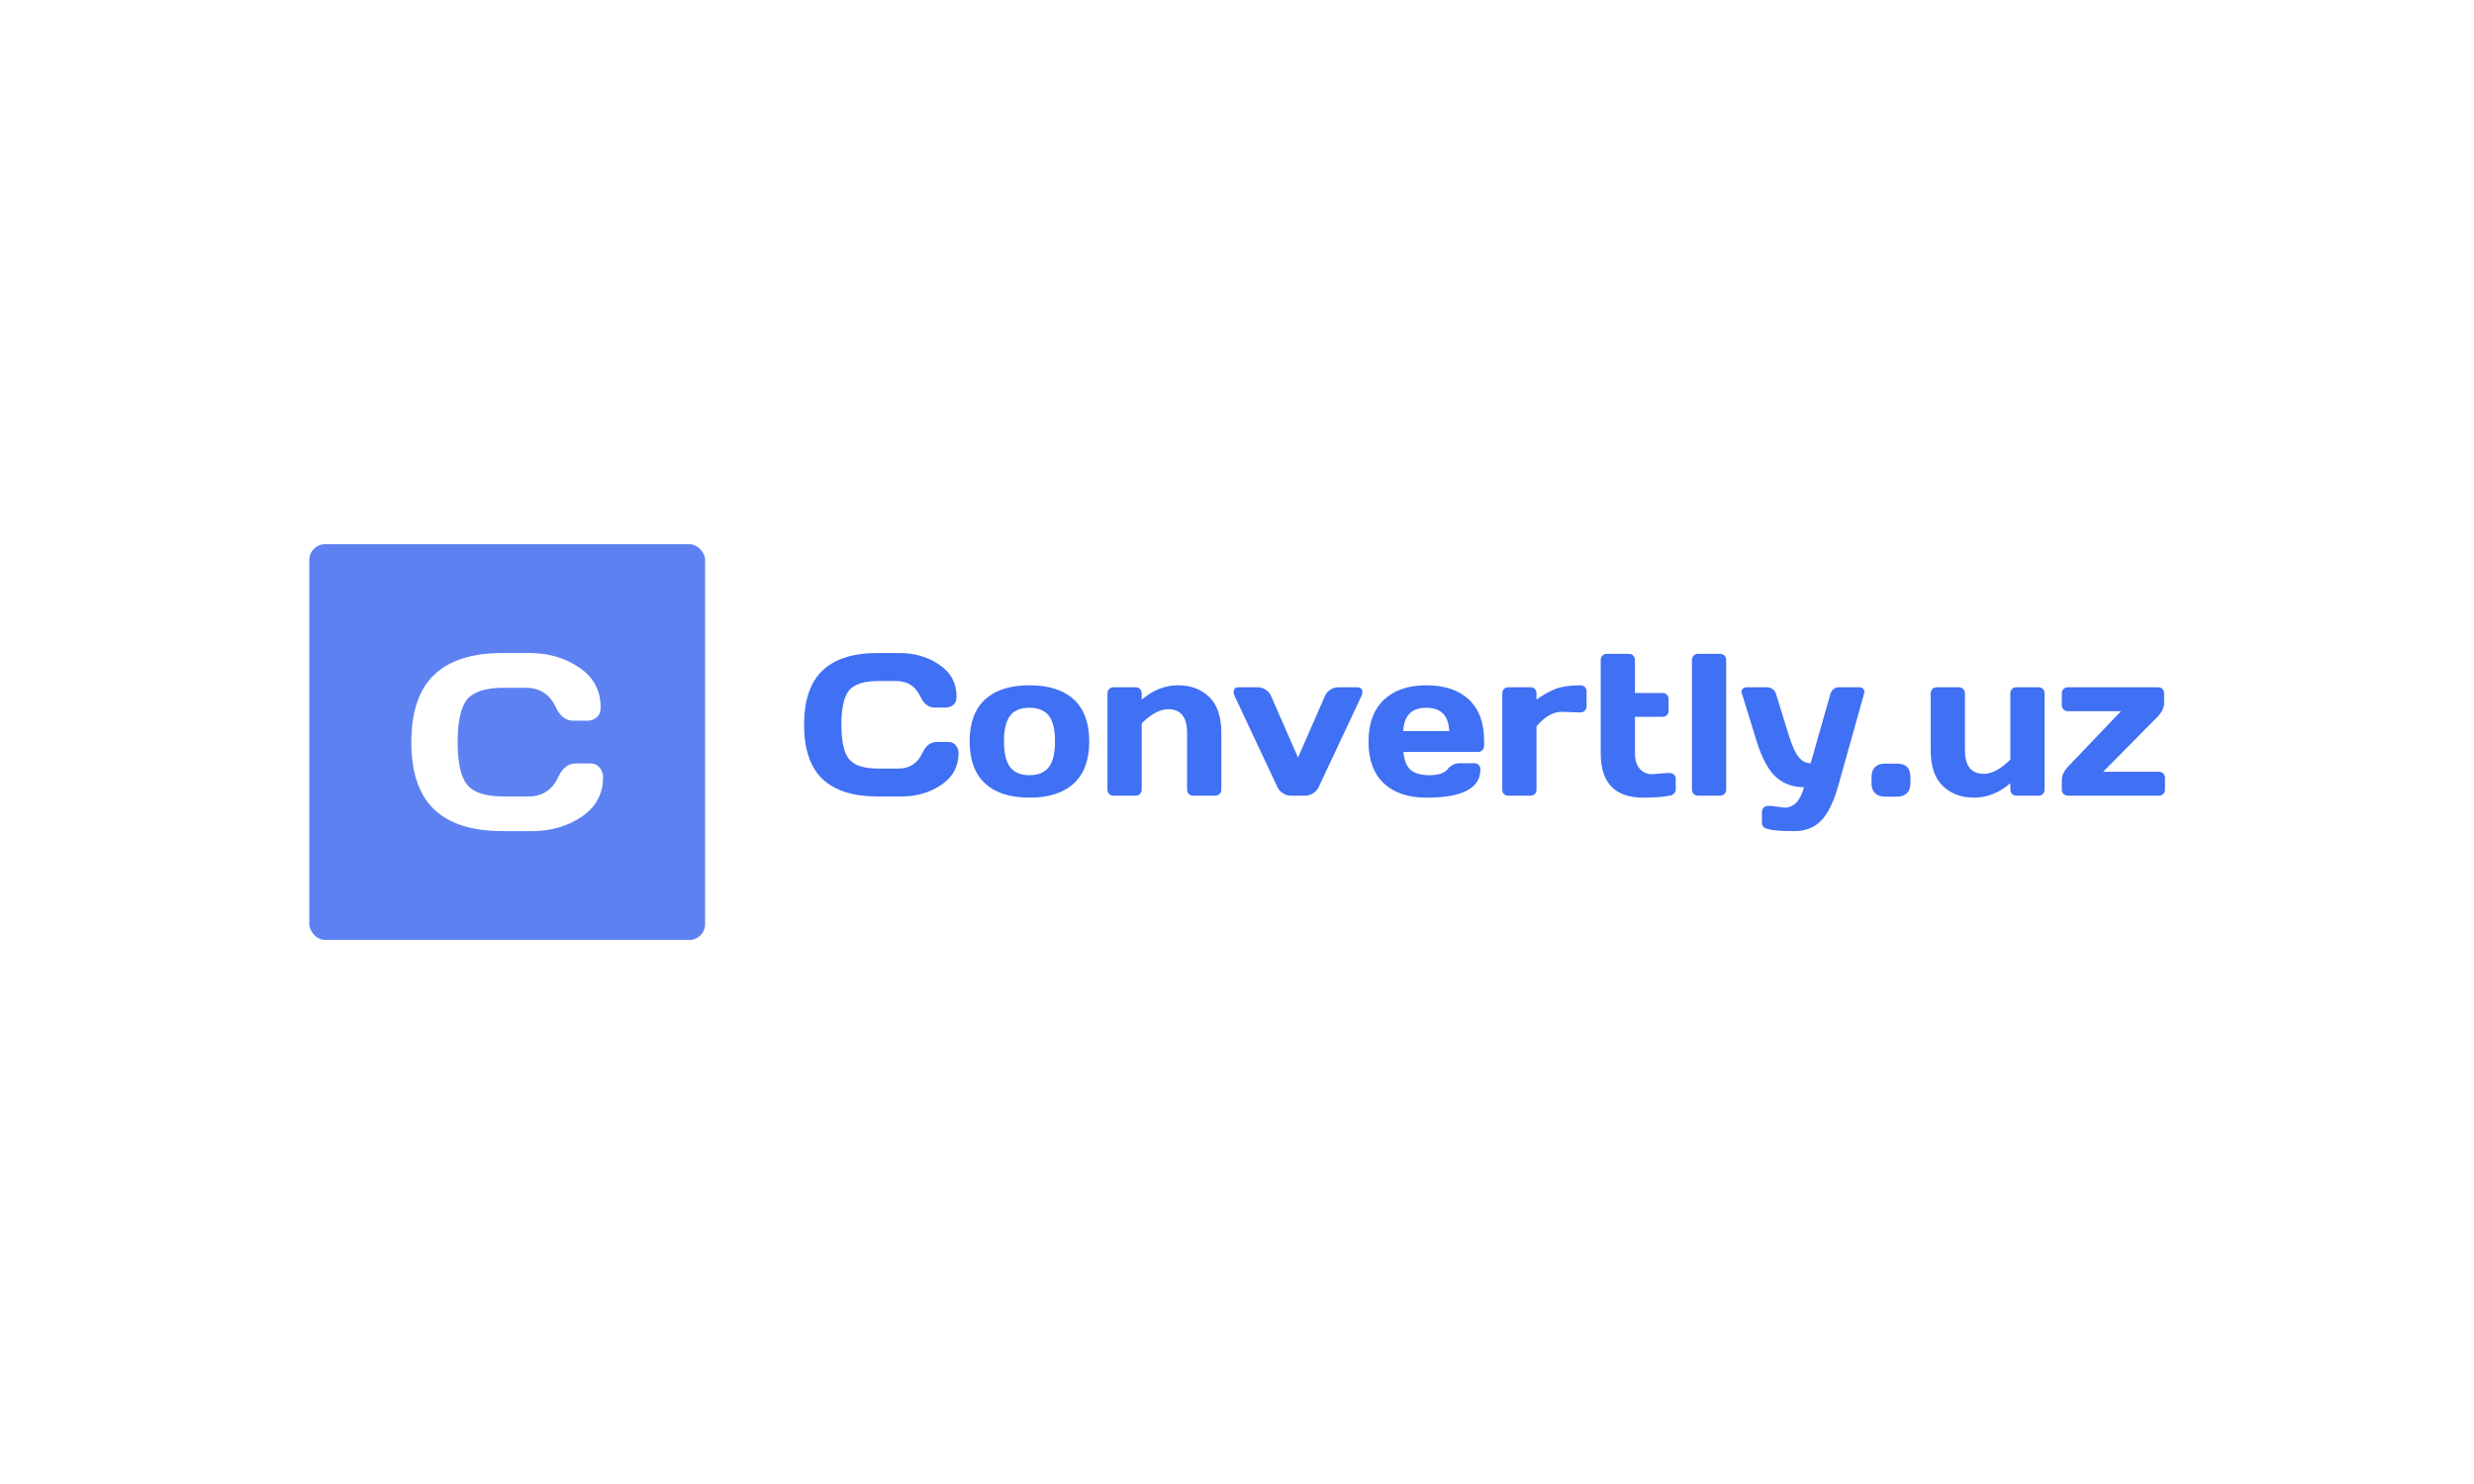 <svg xmlns="http://www.w3.org/2000/svg" version="1.1" xmlns:xlink="http://www.w3.org/1999/xlink" xmlns:svgjs="http://svgjs.dev/svgjs" width="100%" height="100%" viewBox="0 0 1000 600"><rect width="1000" height="600" x="0" y="0" fill="#ffffff"/><g><rect width="333.333" height="333.333" rx="13.333" ry="13.333" y="282.668" fill="#5e81f2" transform="matrix(0.48,0,0,0.48,0,84.344)" x="260.446"/><path d="M365.589 506.034Q346.375 487.732 346.375 449.394Q346.375 411.085 365.589 392.695Q384.773 374.335 423.141 374.335L423.141 374.335L446.209 374.335Q469.688 374.335 487.754 386.546Q505.791 398.756 505.791 419.971L505.791 419.971Q505.791 426.061 502.172 428.709Q498.553 431.357 495.139 431.357L495.139 431.357L482.841 431.357Q473.307 431.357 468.041 419.971L468.041 419.971Q460.391 403.611 442.589 403.611L442.589 403.611L424.17 403.611Q401.515 403.611 393.453 413.35Q385.391 423.06 385.391 449.335Q385.391 475.61 393.453 485.379Q401.515 495.177 424.17 495.177L424.17 495.177L444.767 495.177Q462.568 495.177 470.1 478.817L470.1 478.817Q475.367 467.342 484.988 467.342L484.988 467.342L497.317 467.342Q502.172 467.342 505.026 470.961Q507.85 474.58 507.85 478.817L507.85 478.817Q507.85 500.031 489.873 512.183Q471.866 524.335 448.386 524.335L448.386 524.335L423.141 524.335Q384.773 524.335 365.589 506.034Z " fill="#ffffff" transform="matrix(0.48,0,0,0.48,0,84.344)"/><path d="M692.589 480.418Q677.113 465.677 677.113 434.795Q677.113 403.937 692.589 389.124Q708.042 374.335 738.947 374.335L738.947 374.335L757.528 374.335Q776.441 374.335 790.993 384.171Q805.522 394.006 805.522 411.094L805.522 411.094Q805.522 416 802.607 418.133Q799.691 420.266 796.942 420.266L796.942 420.266L787.035 420.266Q779.356 420.266 775.114 411.094L775.114 411.094Q768.952 397.917 754.613 397.917L754.613 397.917L739.777 397.917Q721.527 397.917 715.033 405.762Q708.54 413.583 708.54 434.747Q708.54 455.912 715.033 463.78Q721.527 471.673 739.777 471.673L739.777 471.673L756.367 471.673Q770.706 471.673 776.773 458.495L776.773 458.495Q781.015 449.252 788.765 449.252L788.765 449.252L798.696 449.252Q802.607 449.252 804.905 452.167Q807.181 455.082 807.181 458.495L807.181 458.495Q807.181 475.583 792.7 485.372Q778.195 495.16 759.282 495.16L759.282 495.16L738.947 495.16Q708.042 495.16 692.589 480.418ZM829.53 484.163Q816.519 472.17 816.519 448.802Q816.519 425.433 829.53 413.464Q842.518 401.519 866.882 401.519Q891.27 401.519 904.258 413.464Q917.246 425.433 917.246 448.802Q917.246 472.17 904.258 484.163Q891.27 496.155 866.882 496.155Q842.518 496.155 829.53 484.163ZM850.6 427.163Q845.433 433.918 845.433 448.754Q845.433 463.591 850.6 470.417Q855.767 477.242 866.882 477.242Q878.021 477.242 883.212 470.417Q888.426 463.591 888.426 448.754Q888.426 433.918 883.212 427.163Q878.021 420.432 866.882 420.432Q855.767 420.432 850.6 427.163ZM932.58 489.424L932.58 489.424L932.58 408.345Q932.58 406.094 934.049 404.624Q935.495 403.178 937.675 403.178L937.675 403.178L956.328 403.178Q958.508 403.178 959.954 404.624Q961.423 406.094 961.423 408.345L961.423 408.345L961.423 413.583Q975.738 401.519 991.949 401.519Q1008.16 401.519 1018.328 411.379Q1028.495 421.262 1028.495 441.597L1028.495 441.597L1028.495 489.424Q1028.495 491.581 1027.026 493.027Q1025.58 494.496 1023.329 494.496L1023.329 494.496L1004.747 494.496Q1002.567 494.496 1001.121 493.027Q999.652 491.581 999.652 489.424L999.652 489.424L999.652 441.597Q999.652 421.665 983.749 421.665L983.749 421.665Q973.344 421.665 961.423 433.586L961.423 433.586L961.423 489.424Q961.423 491.581 959.954 493.027Q958.508 494.496 956.328 494.496L956.328 494.496L937.675 494.496Q935.495 494.496 934.049 493.027Q932.58 491.581 932.58 489.424ZM1043.071 403.178L1043.071 403.178L1059.069 403.178Q1062.648 403.178 1065.823 405.217Q1068.976 407.255 1070.327 410.502L1070.327 410.502L1093.055 462.406L1115.737 410.502Q1117.064 407.255 1120.24 405.217Q1123.392 403.178 1126.971 403.178L1126.971 403.178L1143.063 403.178Q1145.978 403.178 1146.903 405.335L1146.903 405.335Q1147.306 406.165 1147.258 407.468Q1147.234 408.748 1146.476 410.502L1146.476 410.502L1110.475 487.173Q1108.982 490.42 1105.782 492.458Q1102.559 494.496 1099.146 494.496L1099.146 494.496L1086.893 494.496Q1083.48 494.496 1080.328 492.458Q1077.152 490.42 1075.659 487.173L1075.659 487.173L1039.658 410.502Q1038.829 408.677 1038.829 407.421L1038.829 407.421Q1038.829 403.178 1043.071 403.178ZM1165.223 483.997Q1152.401 471.839 1152.401 448.968Q1152.401 426.097 1165.318 413.796Q1178.211 401.519 1201.129 401.519Q1224.048 401.519 1236.869 413.464Q1249.715 425.433 1249.715 447.759L1249.715 447.759L1249.715 452.499Q1249.715 454.751 1248.246 456.22Q1246.8 457.666 1244.548 457.666L1244.548 457.666L1181.813 457.666Q1182.643 467.928 1187.667 472.573Q1192.716 477.242 1203.807 477.242Q1214.875 477.242 1218.976 472.242Q1223.052 467.241 1229.048 467.17L1229.048 467.17L1241.467 467.17Q1243.719 467.17 1245.165 468.615Q1246.634 470.085 1246.634 472.336L1246.634 472.336Q1246.634 496.25 1201.058 496.155L1201.058 496.155Q1178.045 496.155 1165.223 483.997ZM1181.647 440.08L1181.647 440.08L1220.374 440.08Q1219.544 420.432 1201.082 420.432Q1182.643 420.432 1181.647 440.08ZM1330.865 424.343L1328.211 424.343L1315.365 423.845Q1304.131 423.845 1293.869 436.169L1293.869 436.169L1293.869 489.424Q1293.869 491.652 1292.423 493.074Q1290.954 494.496 1288.797 494.496L1288.797 494.496L1270.121 494.496Q1267.87 494.496 1266.448 493.074Q1265.049 491.652 1265.049 489.424L1265.049 489.424L1265.049 408.345Q1265.049 406.094 1266.495 404.624Q1267.964 403.178 1270.121 403.178L1270.121 403.178L1288.797 403.178Q1291.049 403.178 1292.447 404.624Q1293.869 406.094 1293.869 408.345L1293.869 408.345L1293.869 413.583Q1302.377 407.421 1310.246 404.458Q1318.115 401.519 1330.865 401.519L1330.865 401.519Q1333.117 401.519 1334.563 402.965Q1336.032 404.435 1336.032 406.591L1336.032 406.591L1336.032 419.247Q1336.032 421.499 1334.563 422.921Q1333.117 424.343 1330.865 424.343L1330.865 424.343ZM1391.444 476.413L1391.444 476.413L1402.867 475.417L1405.948 475.417Q1408.2 475.417 1409.646 476.839Q1411.115 478.238 1411.115 480.489L1411.115 480.489L1411.115 489.424Q1411.115 491.249 1409.646 492.695Q1408.2 494.164 1405.948 494.496L1405.948 494.496Q1397.44 496.155 1383.765 496.155L1383.765 496.155Q1347.953 496.155 1347.953 458.661L1347.953 458.661L1347.953 380.189Q1347.953 377.938 1349.399 376.468Q1350.869 375.022 1353.025 375.022L1353.025 375.022L1371.701 375.022Q1373.858 375.022 1375.327 376.468Q1376.773 377.938 1376.773 380.189L1376.773 380.189L1376.773 408.013L1400.023 408.013Q1402.18 408.013 1403.649 409.435Q1405.095 410.834 1405.095 413.085L1405.095 413.085L1405.095 423.016Q1405.095 425.267 1403.649 426.666Q1402.18 428.088 1400.023 428.088L1400.023 428.088L1376.773 428.088L1376.773 458.661Q1376.773 467.17 1380.778 471.791Q1384.784 476.413 1391.444 476.413ZM1424.766 489.424L1424.766 489.424L1424.766 380.189Q1424.766 377.938 1426.236 376.468Q1427.682 375.022 1429.862 375.022L1429.862 375.022L1448.514 375.022Q1450.695 375.022 1452.14 376.468Q1453.61 377.938 1453.61 380.189L1453.61 380.189L1453.61 489.424Q1453.61 491.581 1452.14 493.027Q1450.695 494.496 1448.514 494.496L1448.514 494.496L1429.862 494.496Q1427.682 494.496 1426.236 493.027Q1424.766 491.581 1424.766 489.424ZM1488.758 503.171L1491.839 503.171L1502.765 504.569Q1514.496 504.569 1519.165 487.339L1519.165 487.339Q1505.016 487.339 1495.512 478.783Q1486.008 470.251 1479.183 448.423L1479.183 448.423L1466.764 408.179Q1466.503 407.516 1466.503 406.639Q1466.503 405.762 1467.546 404.506Q1468.589 403.25 1470.674 403.178L1470.674 403.178L1488.094 403.178Q1490.511 403.178 1492.716 404.79Q1494.92 406.425 1495.583 408.843L1495.583 408.843L1506.509 444.18Q1510.586 457.168 1514.804 462.169Q1518.999 467.17 1524.759 467.17L1524.759 467.17L1541.349 408.843Q1542.012 406.425 1543.956 404.79Q1545.923 403.178 1548.34 403.178L1548.34 403.178L1565.926 403.178Q1568.012 403.178 1569.007 404.506Q1570.003 405.833 1570.003 406.71Q1570.003 407.587 1569.837 408.179L1569.837 408.179L1548.009 485.988Q1542.178 506.655 1533.551 515.495Q1524.924 524.335 1511.344 524.335Q1497.764 524.335 1492.147 523.316Q1486.506 522.321 1485.084 520.875Q1483.686 519.405 1483.686 517.486L1483.686 517.486L1483.686 508.337Q1483.686 506.086 1485.084 504.616Q1486.506 503.171 1488.758 503.171L1488.758 503.171ZM1587.257 467.501L1597.495 467.501Q1608.753 467.501 1608.753 478.83L1608.753 478.83L1608.753 484.092Q1608.753 489.33 1605.861 492.339Q1602.994 495.326 1597.495 495.326L1597.495 495.326L1587.257 495.326Q1581.758 495.326 1578.867 492.339Q1575.999 489.33 1575.999 484.092L1575.999 484.092L1575.999 478.83Q1575.999 473.332 1578.914 470.417Q1581.829 467.501 1587.257 467.501L1587.257 467.501ZM1625.817 456.078L1625.817 456.078L1625.817 408.345Q1625.817 406.094 1627.287 404.624Q1628.732 403.178 1630.913 403.178L1630.913 403.178L1649.565 403.178Q1651.745 403.178 1653.191 404.624Q1654.661 406.094 1654.661 408.345L1654.661 408.345L1654.661 456.078Q1654.661 476.081 1670.492 476.081L1670.492 476.081Q1680.897 476.081 1692.889 464.089L1692.889 464.089L1692.889 408.345Q1692.889 406.094 1694.359 404.624Q1695.805 403.178 1697.985 403.178L1697.985 403.178L1716.566 403.178Q1718.818 403.178 1720.263 404.624Q1721.733 406.094 1721.733 408.345L1721.733 408.345L1721.733 489.424Q1721.733 491.581 1720.263 493.027Q1718.818 494.496 1716.566 494.496L1716.566 494.496L1697.985 494.496Q1695.805 494.496 1694.359 493.027Q1692.889 491.581 1692.889 489.424L1692.889 489.424L1692.889 484.092Q1678.574 496.155 1662.363 496.155Q1646.152 496.155 1635.985 486.296Q1625.817 476.413 1625.817 456.078ZM1736.237 418.252L1736.237 418.252L1736.237 408.345Q1736.237 406.094 1737.683 404.624Q1739.153 403.178 1741.404 403.178L1741.404 403.178L1817.293 403.178Q1819.544 403.178 1820.966 404.624Q1822.388 406.094 1822.388 408.345L1822.388 408.345L1822.388 416.332Q1822.388 422.494 1816.463 428.419L1816.463 428.419L1771.053 474.327L1817.957 474.327Q1820.208 474.327 1821.677 475.797Q1823.123 477.242 1823.123 479.494L1823.123 479.494L1823.123 489.424Q1823.123 491.581 1821.677 493.027Q1820.208 494.496 1817.957 494.496L1817.957 494.496L1741.404 494.496Q1739.153 494.496 1737.683 493.027Q1736.237 491.581 1736.237 489.424L1736.237 489.424L1736.237 481.342Q1736.237 475.251 1742.234 469.255L1742.234 469.255L1786.056 423.348L1741.404 423.348Q1739.153 423.348 1737.683 421.878Q1736.237 420.432 1736.237 418.252Z " fill="#4070f4" transform="matrix(0.48,0,0,0.48,0,84.344)"/></g></svg>